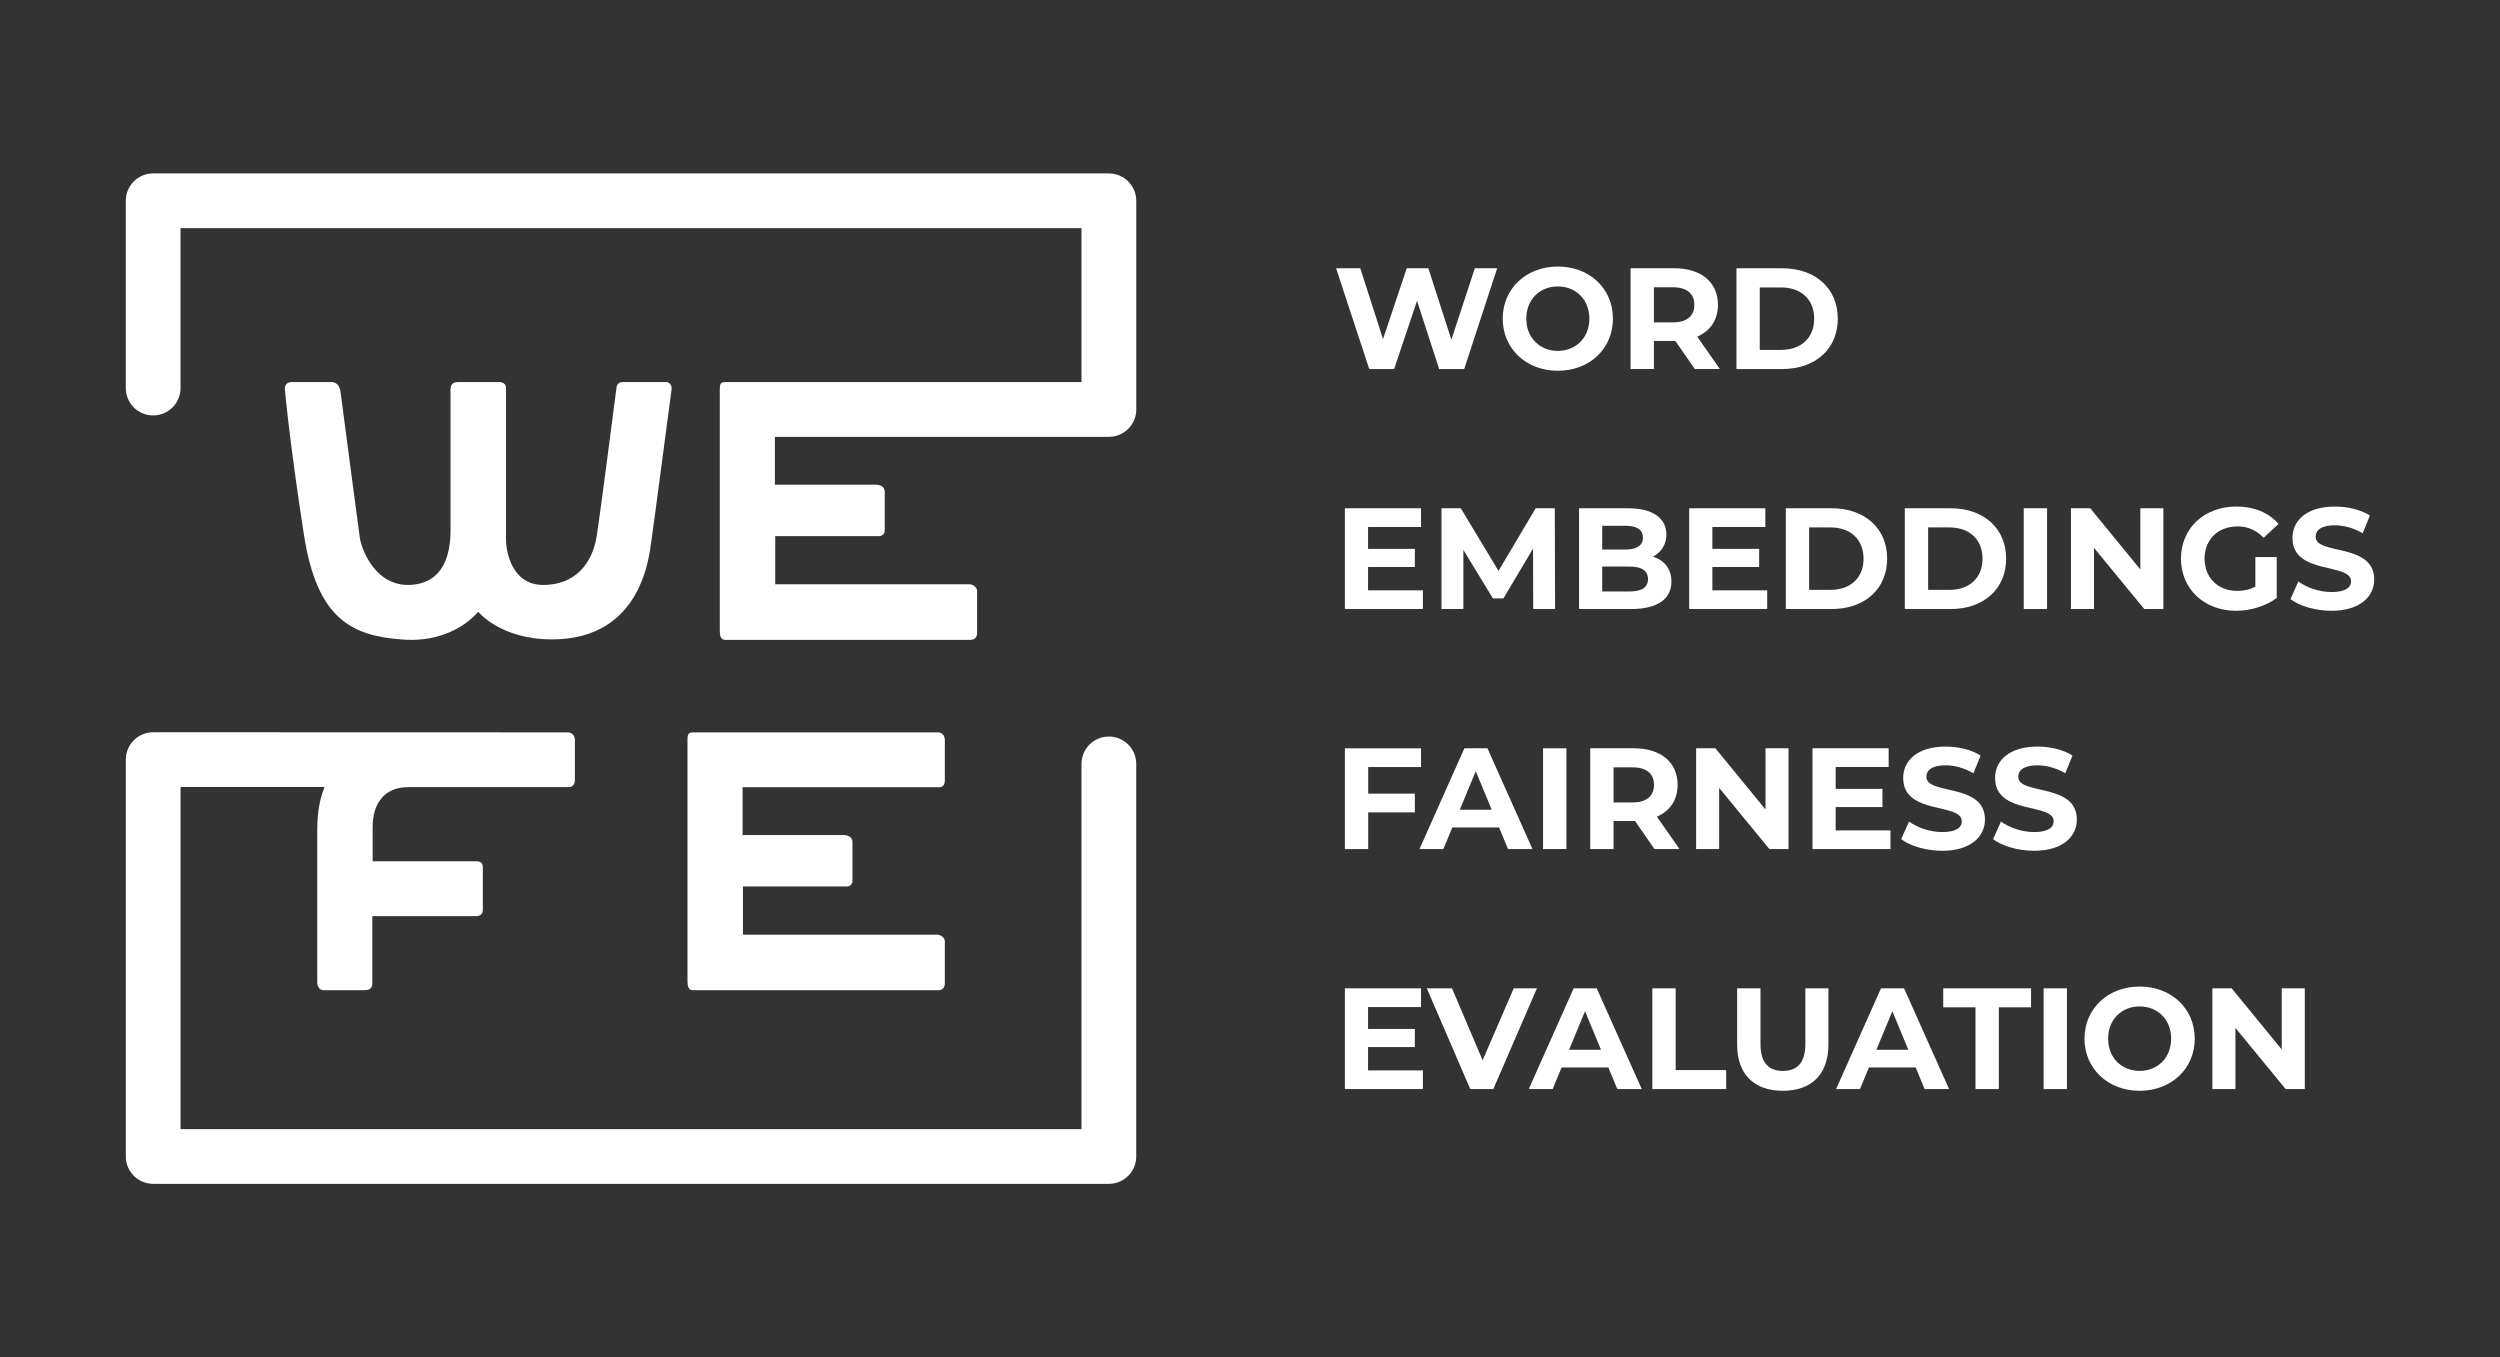 <?xml version="1.0" encoding="UTF-8"?>
<svg id="Capa_1" data-name="Capa 1" xmlns="http://www.w3.org/2000/svg" viewBox="0 0 792 430">
  <rect x="0" y="0" width="792" height="430" fill="#333333" stroke="none"/>
  <defs>
    <style>
      .cls-1 {
        fill: #fff;
      }
    </style>
  </defs>
  <g>
    <path class="cls-1" d="M210.98,121.04h-13.69c-.84,0-1.78,.31-1.99,1.78-.21,1.46-4.91,38.36-6.27,47.03-1.36,8.67-6.79,15.46-16.93,15.46s-11.81-10.86-11.81-14.52v-47.97c0-1.25-1.05-1.78-2.19-1.78h-12.86c-1.25,0-2.51,.31-2.51,2.3s0,39.4,0,43.16,.52,17.35-11.71,18.71c-12.23,1.36-16.62-11.71-17.04-14.95-.42-3.24-5.85-43.79-6.06-45.88s-1.25-3.34-2.93-3.34h-12.75c-.94,0-2.01,.73-1.99,1.88,.03,1.48,1.88,19.86,6.06,46.61,4.18,26.76,15.26,31.98,31.46,33.09,16.2,1.11,23.72-8.84,23.72-8.84,0,0,7,8.78,23.41,8.78,28.85,0,30.83-27.28,31.46-31.25,.63-3.97,6.17-46.51,6.38-47.87s-.63-2.4-1.78-2.4Z"/>
    <path class="cls-1" d="M297.33,232.03h-77.86c-1.36,0-1.67,.63-1.67,2.09v76.82c0,1.46,.31,2.76,1.67,2.76h77.76c1.46,0,2.09-.98,2.09-2.13v-13.38c0-1.15-1.36-2.09-2.4-2.09h-61.56v-15.26h32.82c1.25,0,1.88-.84,1.88-1.78v-12.33c0-1.46-1.36-2.19-2.72-2.19h-32.09v-15.15h62.29c1.36,0,1.78-1.05,1.78-2.19v-12.86c0-1.05-.73-2.3-1.99-2.3Z"/>
    <path class="cls-1" d="M351.29,54.94H48.52c-4.79,0-8.67,3.88-8.67,8.67v59.33c0,4.79,3.88,8.67,8.67,8.67s8.67-3.88,8.67-8.67v-50.66H342.62v48.76s-111.57-.01-112.92-.01-1.67,.63-1.67,2.09v76.82c0,1.46,.31,2.76,1.67,2.76h77.76c1.46,0,2.09-.98,2.09-2.13v-13.38c0-1.15-1.36-2.09-2.4-2.09h-61.56v-15.26h32.82c1.25,0,1.88-.84,1.88-1.78v-12.33c0-1.46-1.36-2.19-2.72-2.19h-32.09v-15.15h46.89c.05,0,.11,0,.16,0h58.77c4.79,0,8.67-3.88,8.67-8.67V63.62c0-4.79-3.88-8.67-8.67-8.67Z"/>
    <path class="cls-1" d="M351.29,233.34c-4.79,0-8.67,3.88-8.67,8.67v115.7H57.2v-108.38h45.62c-2.11,5.14-2.32,10.42-2.32,14.26v47.55c0,1.15,.52,2.55,1.99,2.55h13.06c1.36,0,2.4-.57,2.4-2.03v-21.43h32.82c1.25,0,2.19-.52,2.19-2.09v-13.27c0-1.15-.42-2.02-1.99-2.02h-32.92v-10.73c0-8.26,4.29-12.75,11.18-12.75h50.9c1.05,0,1.99-.73,1.99-2.19v-12.86c0-1.15-.84-2.3-2.19-2.3-1.26,0-131.4-.04-131.4-.04-4.79,0-8.67,3.88-8.67,8.67v125.72c0,4.79,3.88,8.67,8.67,8.67H351.29c4.79,0,8.67-3.88,8.67-8.67v-124.37c0-4.79-3.88-8.67-8.67-8.67Z"/>
  </g>
  <g>
    <path class="cls-1" d="M474.3,84.99l-10.44,31.92h-7.93l-7.02-21.61-7.25,21.61h-7.89l-10.49-31.92h7.66l7.2,22.43,7.52-22.43h6.84l7.3,22.62,7.43-22.62h7.07Z"/>
    <path class="cls-1" d="M476.06,100.95c0-9.48,7.39-16.51,17.46-16.51s17.46,6.98,17.46,16.51-7.43,16.51-17.46,16.51-17.46-7.02-17.46-16.51Zm27.45,0c0-6.06-4.29-10.21-9.99-10.21s-9.99,4.15-9.99,10.21,4.29,10.21,9.99,10.21,9.99-4.15,9.99-10.21Z"/>
    <path class="cls-1" d="M536.91,116.9l-6.16-8.89h-6.79v8.89h-7.39v-31.92h13.82c8.53,0,13.86,4.42,13.86,11.58,0,4.79-2.42,8.3-6.57,10.08l7.16,10.26h-7.93Zm-6.93-25.9h-6.02v11.13h6.02c4.51,0,6.79-2.1,6.79-5.56s-2.28-5.56-6.79-5.56Z"/>
    <path class="cls-1" d="M550.11,84.99h14.5c10.44,0,17.6,6.29,17.6,15.96s-7.16,15.96-17.6,15.96h-14.5v-31.92Zm14.13,25.85c6.34,0,10.49-3.78,10.49-9.89s-4.15-9.89-10.49-9.89h-6.75v19.79h6.75Z"/>
    <path class="cls-1" d="M450.77,187.01v5.93h-24.71v-31.92h24.12v5.93h-16.78v6.93h14.82v5.75h-14.82v7.39h17.37Z"/>
    <path class="cls-1" d="M485.72,192.94l-.05-19.15-9.39,15.78h-3.33l-9.35-15.37v18.74h-6.93v-31.92h6.11l11.95,19.84,11.77-19.84h6.06l.09,31.92h-6.93Z"/>
    <path class="cls-1" d="M529.51,184.23c0,5.52-4.38,8.71-12.77,8.71h-16.5v-31.92h15.59c7.98,0,12.08,3.33,12.08,8.3,0,3.19-1.64,5.65-4.24,7.02,3.56,1.14,5.84,3.88,5.84,7.89Zm-21.93-17.65v7.52h7.34c3.6,0,5.56-1.28,5.56-3.79s-1.96-3.74-5.56-3.74h-7.34Zm14.5,16.87c0-2.69-2.05-3.97-5.88-3.97h-8.62v7.89h8.62c3.83,0,5.88-1.18,5.88-3.92Z"/>
    <path class="cls-1" d="M559.85,187.01v5.93h-24.71v-31.92h24.12v5.93h-16.78v6.93h14.82v5.75h-14.82v7.39h17.37Z"/>
    <path class="cls-1" d="M565.75,161.02h14.5c10.44,0,17.6,6.29,17.6,15.96s-7.16,15.96-17.6,15.96h-14.5v-31.92Zm14.13,25.85c6.34,0,10.49-3.78,10.49-9.89s-4.15-9.89-10.49-9.89h-6.75v19.79h6.75Z"/>
    <path class="cls-1" d="M603.44,161.02h14.5c10.44,0,17.6,6.29,17.6,15.96s-7.16,15.96-17.6,15.96h-14.5v-31.92Zm14.14,25.85c6.34,0,10.48-3.78,10.48-9.89s-4.15-9.89-10.48-9.89h-6.75v19.79h6.75Z"/>
    <path class="cls-1" d="M641.12,161.02h7.39v31.92h-7.39v-31.92Z"/>
    <path class="cls-1" d="M685.36,161.02v31.92h-6.06l-15.92-19.38v19.38h-7.3v-31.92h6.11l15.87,19.38v-19.38h7.3Z"/>
    <path class="cls-1" d="M714.51,176.48h6.75v12.95c-3.51,2.64-8.34,4.06-12.91,4.06-10.03,0-17.42-6.89-17.42-16.51s7.39-16.51,17.55-16.51c5.61,0,10.26,1.92,13.36,5.52l-4.74,4.38c-2.32-2.46-5.02-3.6-8.25-3.6-6.2,0-10.44,4.15-10.44,10.21s4.24,10.21,10.35,10.21c2,0,3.88-.36,5.74-1.37v-9.35Z"/>
    <path class="cls-1" d="M725.61,189.79l2.51-5.56c2.69,1.96,6.71,3.33,10.53,3.33,4.38,0,6.16-1.46,6.16-3.42,0-5.97-18.56-1.87-18.56-13.72,0-5.43,4.38-9.94,13.45-9.94,4.01,0,8.12,.96,11.08,2.83l-2.28,5.61c-2.96-1.69-6.02-2.51-8.85-2.51-4.37,0-6.06,1.64-6.06,3.65,0,5.88,18.56,1.82,18.56,13.54,0,5.34-4.43,9.89-13.54,9.89-5.06,0-10.17-1.51-12.99-3.69Z"/>
    <path class="cls-1" d="M433.45,242.99v8.44h14.77v5.93h-14.77v11.63h-7.39v-31.92h24.12v5.93h-16.73Z"/>
    <path class="cls-1" d="M474.91,262.14h-14.82l-2.83,6.84h-7.57l14.23-31.92h7.3l14.27,31.92h-7.75l-2.83-6.84Zm-2.33-5.61l-5.06-12.22-5.06,12.22h10.12Z"/>
    <path class="cls-1" d="M488.84,237.06h7.39v31.92h-7.39v-31.92Z"/>
    <path class="cls-1" d="M524.13,268.98l-6.16-8.89h-6.79v8.89h-7.39v-31.92h13.82c8.53,0,13.86,4.42,13.86,11.58,0,4.79-2.42,8.3-6.57,10.08l7.16,10.26h-7.93Zm-6.93-25.9h-6.02v11.13h6.02c4.51,0,6.79-2.1,6.79-5.56s-2.28-5.56-6.79-5.56Z"/>
    <path class="cls-1" d="M566.6,237.06v31.92h-6.06l-15.91-19.38v19.38h-7.3v-31.92h6.11l15.87,19.38v-19.38h7.3Z"/>
    <path class="cls-1" d="M598.91,263.05v5.93h-24.71v-31.92h24.12v5.93h-16.78v6.93h14.82v5.75h-14.82v7.39h17.37Z"/>
    <path class="cls-1" d="M602.29,265.83l2.51-5.56c2.69,1.96,6.7,3.33,10.53,3.33,4.38,0,6.16-1.46,6.16-3.42,0-5.97-18.56-1.87-18.56-13.72,0-5.43,4.38-9.94,13.45-9.94,4.01,0,8.12,.96,11.08,2.83l-2.28,5.61c-2.96-1.69-6.02-2.51-8.84-2.51-4.38,0-6.07,1.64-6.07,3.65,0,5.88,18.56,1.82,18.56,13.54,0,5.34-4.43,9.89-13.54,9.89-5.06,0-10.17-1.51-12.99-3.69Z"/>
    <path class="cls-1" d="M631.4,265.83l2.51-5.56c2.69,1.96,6.71,3.33,10.53,3.33,4.38,0,6.16-1.46,6.16-3.42,0-5.97-18.56-1.87-18.56-13.72,0-5.43,4.38-9.94,13.45-9.94,4.01,0,8.12,.96,11.08,2.83l-2.28,5.61c-2.96-1.69-6.02-2.51-8.84-2.51-4.38,0-6.07,1.64-6.07,3.65,0,5.88,18.56,1.82,18.56,13.54,0,5.34-4.43,9.89-13.54,9.89-5.06,0-10.17-1.51-12.99-3.69Z"/>
    <path class="cls-1" d="M450.77,339.09v5.93h-24.71v-31.92h24.12v5.93h-16.78v6.93h14.82v5.75h-14.82v7.39h17.37Z"/>
    <path class="cls-1" d="M486.9,313.1l-13.82,31.92h-7.3l-13.77-31.92h7.98l9.71,22.8,9.85-22.8h7.34Z"/>
    <path class="cls-1" d="M509.53,338.18h-14.82l-2.83,6.84h-7.57l14.23-31.92h7.3l14.27,31.92h-7.75l-2.83-6.84Zm-2.33-5.61l-5.06-12.22-5.06,12.22h10.12Z"/>
    <path class="cls-1" d="M523.46,313.1h7.39v25.9h16v6.02h-23.39v-31.92Z"/>
    <path class="cls-1" d="M550.33,330.97v-17.87h7.39v17.6c0,6.06,2.65,8.57,7.11,8.57s7.11-2.51,7.11-8.57v-17.6h7.3v17.87c0,9.39-5.38,14.59-14.45,14.59s-14.46-5.2-14.46-14.59Z"/>
    <path class="cls-1" d="M606.89,338.18h-14.82l-2.83,6.84h-7.57l14.23-31.92h7.3l14.27,31.92h-7.75l-2.83-6.84Zm-2.33-5.61l-5.06-12.22-5.06,12.22h10.12Z"/>
    <path class="cls-1" d="M625.83,319.12h-10.21v-6.02h27.82v6.02h-10.21v25.9h-7.39v-25.9Z"/>
    <path class="cls-1" d="M647.42,313.1h7.39v31.92h-7.39v-31.92Z"/>
    <path class="cls-1" d="M660.37,329.05c0-9.48,7.39-16.51,17.46-16.51s17.46,6.98,17.46,16.51-7.43,16.51-17.46,16.51-17.46-7.02-17.46-16.51Zm27.45,0c0-6.06-4.28-10.21-9.98-10.21s-9.99,4.15-9.99,10.21,4.29,10.21,9.99,10.21,9.98-4.15,9.98-10.21Z"/>
    <path class="cls-1" d="M730.16,313.1v31.92h-6.07l-15.91-19.38v19.38h-7.3v-31.92h6.11l15.87,19.38v-19.38h7.3Z"/>
  </g>
</svg>
